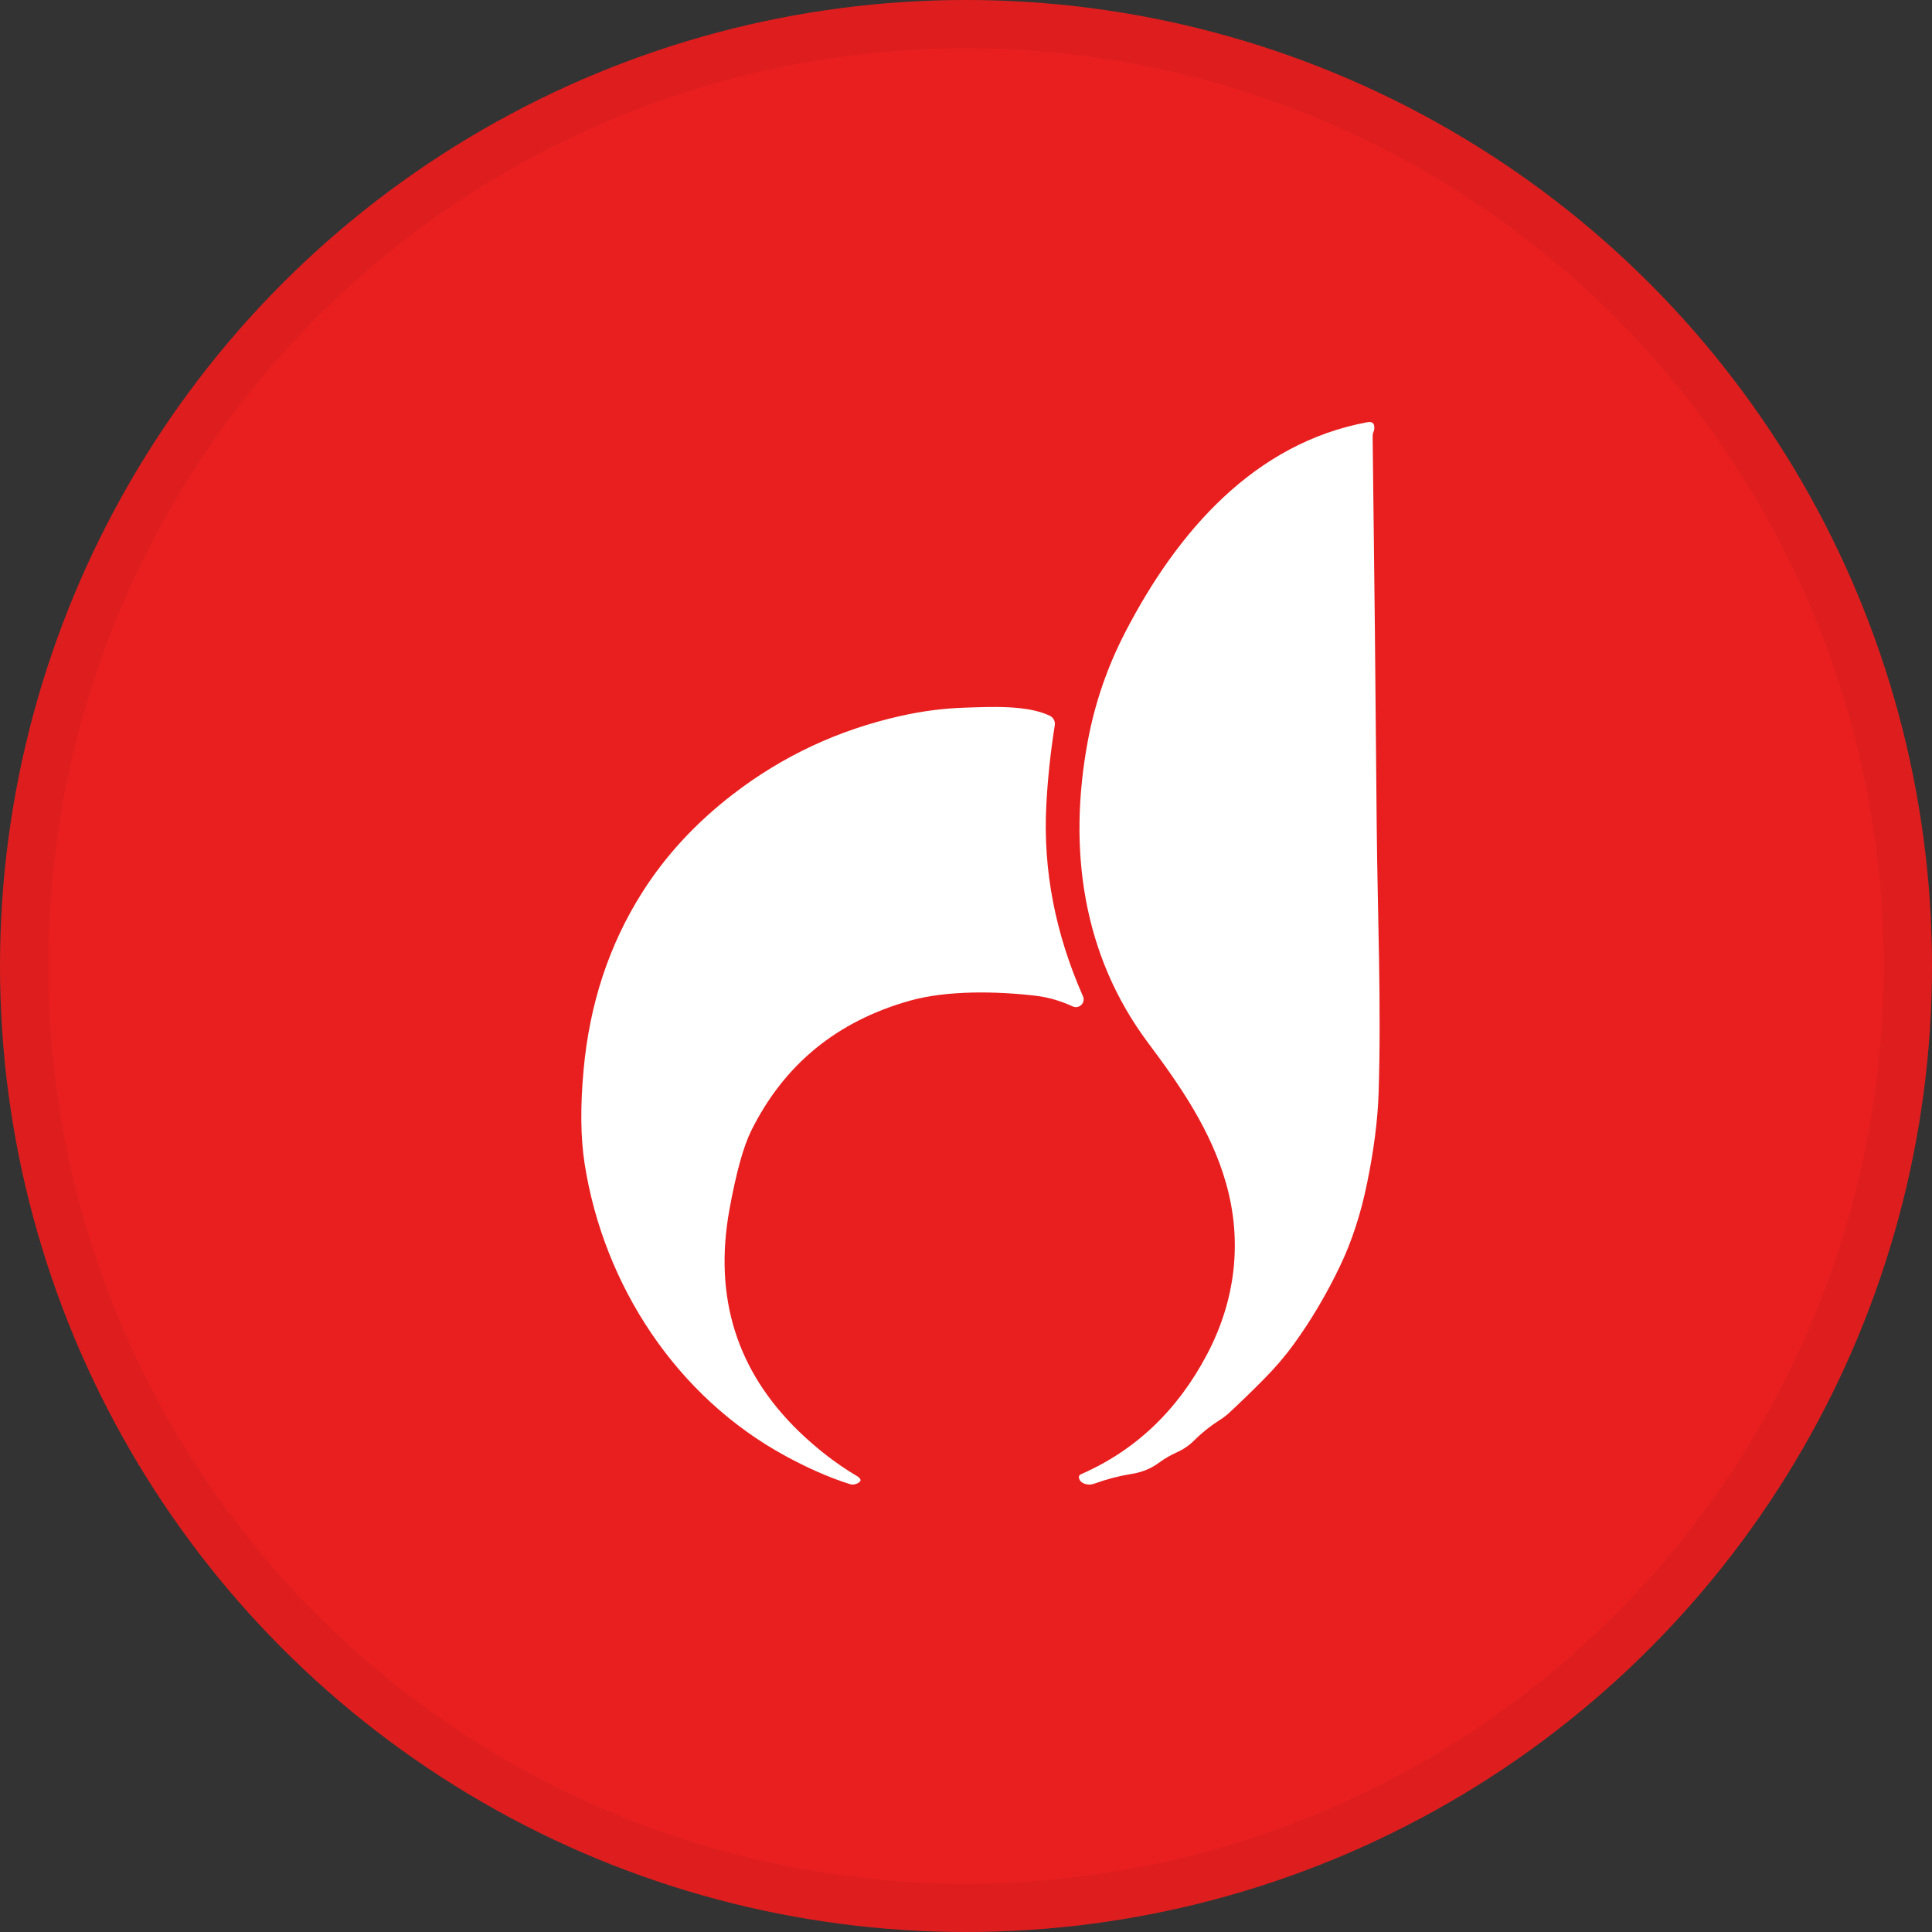 <svg width="40" height="40" viewBox="0 0 40 40" fill="none" xmlns="http://www.w3.org/2000/svg">
<rect x="0" y="0" width="40" height="40" fill="#333333" stroke="none"/>
<circle cx="20" cy="20" r="20" fill="#E91F1F"/>
<path d="M25.25 29.402C25.056 29.525 24.88 29.666 24.721 29.825C24.619 29.928 24.496 30.011 24.354 30.074C24.228 30.131 24.108 30.201 23.995 30.284C23.831 30.406 23.64 30.484 23.422 30.517C23.171 30.557 22.914 30.624 22.651 30.719C22.572 30.747 22.495 30.742 22.42 30.704C22.383 30.684 22.357 30.655 22.343 30.615C22.328 30.571 22.341 30.54 22.384 30.521C23.509 30.028 24.377 29.203 24.988 28.045C25.579 26.927 25.727 25.704 25.383 24.495C25.075 23.414 24.452 22.501 23.776 21.599C22.405 19.771 22.108 17.565 22.522 15.341C22.668 14.557 22.926 13.806 23.297 13.089C24.379 10.997 25.974 9.174 28.312 8.741C28.412 8.723 28.459 8.765 28.454 8.866C28.453 8.889 28.449 8.911 28.44 8.932C28.425 8.965 28.419 8.999 28.419 9.033C28.453 11.685 28.481 14.365 28.503 17.073C28.52 18.907 28.602 20.816 28.542 22.646C28.523 23.194 28.445 23.809 28.305 24.491C28.175 25.13 27.987 25.706 27.742 26.216C27.458 26.807 27.138 27.347 26.783 27.834C26.606 28.079 26.4 28.319 26.165 28.556C25.926 28.798 25.689 29.028 25.454 29.246C25.392 29.304 25.324 29.356 25.25 29.402Z" fill="white"/>
<path d="M16.265 30.146C14.011 28.923 12.498 26.615 12.104 24.094C12.02 23.556 12.013 22.907 12.083 22.147C12.208 20.779 12.612 19.557 13.295 18.479C13.778 17.715 14.405 17.037 15.175 16.444C16.204 15.651 17.36 15.111 18.642 14.824C19.085 14.724 19.523 14.667 19.956 14.652C20.525 14.633 21.264 14.594 21.733 14.818C21.77 14.835 21.8 14.864 21.819 14.9C21.838 14.935 21.844 14.976 21.838 15.016C21.75 15.57 21.691 16.125 21.662 16.683C21.594 18.014 21.848 19.329 22.422 20.627C22.435 20.656 22.439 20.689 22.433 20.721C22.427 20.753 22.411 20.782 22.388 20.805C22.365 20.828 22.335 20.843 22.303 20.849C22.271 20.855 22.238 20.851 22.209 20.837C21.959 20.722 21.71 20.649 21.46 20.618C20.649 20.521 19.615 20.5 18.843 20.717C17.329 21.141 16.231 22.04 15.551 23.415C15.392 23.737 15.242 24.276 15.104 25.032C14.77 26.855 15.252 28.392 16.55 29.645C16.927 30.007 17.322 30.311 17.735 30.556C17.848 30.623 17.843 30.679 17.72 30.725C17.679 30.739 17.636 30.74 17.592 30.726C17.141 30.584 16.686 30.375 16.265 30.146Z" fill="white"/>
<circle cx="20" cy="20" r="19.5" stroke="black" stroke-opacity="0.05"/>
</svg>
